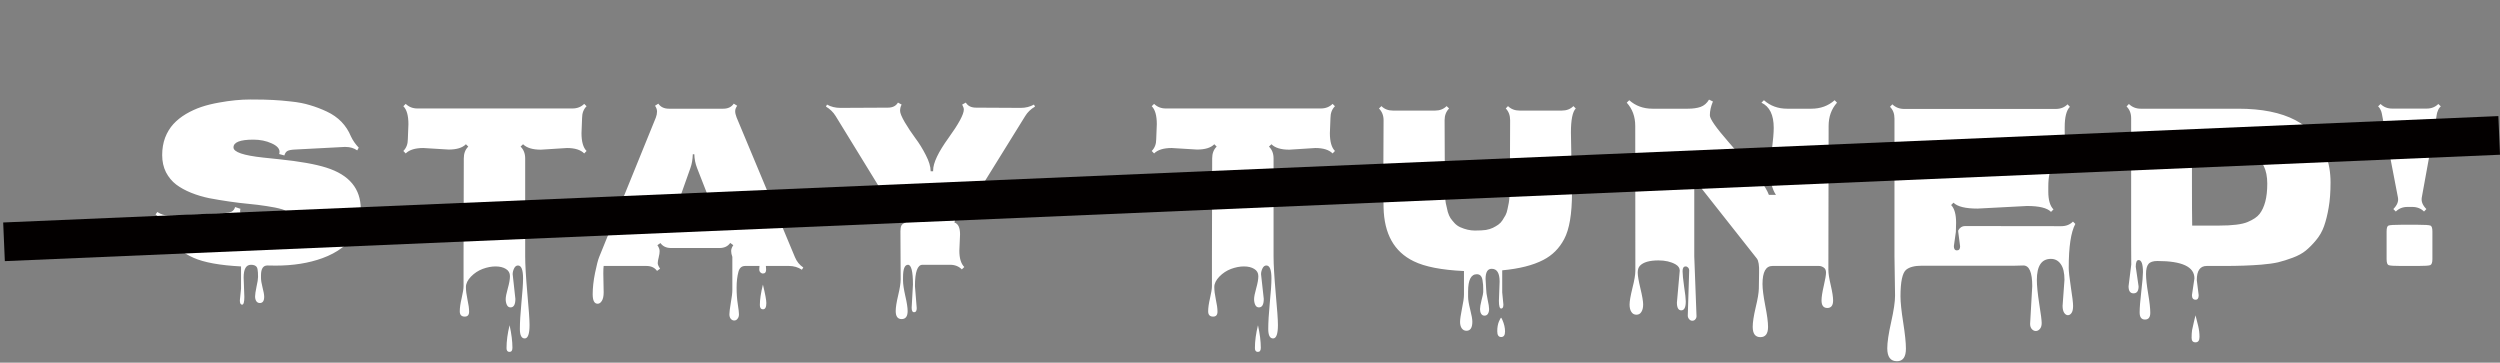 <svg width="517" height="75" viewBox="0 0 517 75" fill="none" xmlns="http://www.w3.org/2000/svg">
<rect x="0" y="0" width="517" height="75" fill="#808080" stroke="none"/>
<path d="M49.603 62.129L49.848 59.663V55.098C45.469 54.87 42.198 54.276 40.033 53.315C37.868 52.339 36.273 51.118 35.248 49.653C34.63 48.791 34.149 47.83 33.808 46.773C33.482 45.698 32.937 44.893 32.172 44.355L32.538 43.843C33.27 44.331 34.06 44.575 34.906 44.575C35.769 44.575 36.867 44.543 38.202 44.477C39.537 44.412 41.042 44.339 42.719 44.258C44.395 44.16 45.592 44.095 46.308 44.062C47.024 44.03 47.553 43.932 47.895 43.77C48.236 43.59 48.48 43.273 48.627 42.817L49.726 43.184C49.677 43.314 49.652 43.485 49.652 43.696C49.652 44.233 50.1 44.844 50.995 45.527C51.89 46.211 53.51 46.553 55.853 46.553C57.432 46.553 58.555 46.284 59.223 45.747C59.516 45.503 59.662 45.21 59.662 44.868C59.662 44.071 59.223 43.542 58.344 43.281C57.465 43.021 56.399 42.801 55.145 42.622C53.908 42.427 52.663 42.272 51.41 42.158C50.173 42.044 48.83 41.882 47.382 41.67C45.933 41.458 44.566 41.23 43.28 40.986C41.995 40.726 40.741 40.352 39.52 39.863C38.316 39.375 37.283 38.805 36.42 38.154C35.557 37.487 34.857 36.641 34.32 35.615C33.8 34.574 33.539 33.394 33.539 32.075C33.539 30.757 33.742 29.552 34.149 28.462C34.573 27.371 35.142 26.436 35.858 25.654C36.575 24.873 37.437 24.181 38.446 23.579C39.472 22.977 40.538 22.489 41.645 22.114C42.768 21.74 43.988 21.439 45.307 21.211C47.602 20.788 49.766 20.576 51.801 20.576C53.835 20.576 55.382 20.609 56.44 20.674C57.514 20.723 58.767 20.828 60.199 20.991C61.648 21.138 62.95 21.39 64.106 21.748C65.277 22.09 66.433 22.529 67.572 23.066C69.949 24.173 71.617 25.89 72.577 28.218C72.968 29.048 73.505 29.821 74.189 30.537L73.871 31.099C73.188 30.627 72.398 30.391 71.503 30.391H71.186C69.883 30.439 68.02 30.537 65.595 30.684C63.186 30.814 61.632 30.895 60.932 30.928C60.248 30.96 59.752 31.058 59.442 31.221C59.149 31.384 58.938 31.693 58.808 32.148L57.733 31.855C57.782 31.709 57.807 31.554 57.807 31.392C57.807 30.708 57.253 30.122 56.147 29.634C55.04 29.129 53.786 28.877 52.387 28.877C49.652 28.877 48.285 29.414 48.285 30.488C48.285 31.449 50.336 32.148 54.438 32.588C55.398 32.702 56.488 32.816 57.709 32.93C61.957 33.369 65.212 33.947 67.475 34.663C72.227 36.16 74.603 39.017 74.603 43.232C74.603 44.958 74.245 46.512 73.529 47.895C72.813 49.263 71.877 50.378 70.722 51.24C69.582 52.103 68.231 52.819 66.669 53.389C63.853 54.414 60.639 54.927 57.025 54.927C56.049 54.927 55.471 54.919 55.292 54.902C54.413 54.902 53.974 55.578 53.974 56.929V57.515C53.974 57.954 54.079 58.597 54.291 59.443C54.519 60.306 54.633 60.949 54.633 61.372C54.633 62.235 54.332 62.666 53.73 62.666C53.42 62.666 53.176 62.536 52.997 62.275C52.834 62.015 52.753 61.69 52.753 61.299C52.753 60.908 52.851 60.241 53.046 59.297C53.258 58.369 53.363 57.694 53.363 57.27C53.363 56.847 53.355 56.546 53.339 56.367C53.339 56.204 53.315 55.993 53.266 55.732C53.233 55.488 53.168 55.309 53.07 55.195C52.842 54.902 52.452 54.756 51.898 54.756C50.889 54.756 50.385 55.635 50.385 57.393L50.531 61.397C50.531 62.471 50.377 63.008 50.067 63.008C49.758 63.008 49.603 62.715 49.603 62.129ZM84.34 28.804L84.462 25.679C84.462 23.888 84.112 22.651 83.412 21.968L83.9 21.48C84.551 22.114 85.357 22.432 86.317 22.432H118.373C119.366 22.432 120.18 22.114 120.814 21.48L121.303 21.968C120.684 22.586 120.375 23.4 120.375 24.409L120.253 27.534C120.253 29.292 120.603 30.521 121.303 31.221L120.814 31.733C120.082 30.985 118.894 30.61 117.25 30.61L111.854 30.952C110.146 30.952 108.917 30.578 108.168 29.829L107.655 30.317C108.29 30.936 108.607 31.75 108.607 32.759V53.023C108.607 54.715 108.754 57.238 109.047 60.591C109.356 63.944 109.511 66.149 109.511 67.207C109.511 69.062 109.177 69.99 108.51 69.99C107.842 69.99 107.509 69.331 107.509 68.013C107.509 66.694 107.615 64.904 107.826 62.642C108.054 60.395 108.168 58.703 108.168 57.563C108.168 55.789 107.818 54.902 107.118 54.902C106.776 54.902 106.508 55.106 106.312 55.513C106.117 55.92 106.02 56.318 106.02 56.709L106.581 61.812C106.581 62.983 106.247 63.569 105.58 63.569C105.238 63.569 104.986 63.398 104.823 63.057C104.66 62.715 104.579 62.316 104.579 61.86C104.579 61.405 104.726 60.656 105.019 59.614C105.312 58.589 105.458 57.751 105.458 57.1C105.458 56.449 105.173 55.952 104.604 55.61C104.05 55.269 103.342 55.098 102.479 55.098C101.633 55.098 100.746 55.269 99.818 55.61C98.907 55.952 98.101 56.481 97.401 57.197C96.701 57.93 96.352 58.646 96.352 59.346C96.352 60.062 96.457 60.925 96.669 61.934C96.897 62.943 97.011 63.781 97.011 64.448C97.011 65.132 96.71 65.474 96.107 65.474C95.424 65.474 95.082 65.107 95.082 64.375C95.082 63.659 95.212 62.747 95.473 61.641C95.733 60.534 95.863 59.704 95.863 59.15V52.803C95.896 43.883 95.912 37.202 95.912 32.759C95.912 31.733 96.221 30.92 96.84 30.317L96.352 29.829C95.635 30.561 94.447 30.928 92.787 30.928L87.538 30.61C85.862 30.61 84.649 30.985 83.9 31.733L83.412 31.221C84.031 30.602 84.34 29.797 84.34 28.804ZM105.385 67.256C105.775 69.046 105.971 70.601 105.971 71.919C105.971 72.489 105.767 72.773 105.36 72.773C104.953 72.773 104.75 72.513 104.75 71.992C104.75 70.527 104.962 68.949 105.385 67.256ZM124.765 56.562L124.838 60.444C124.838 61.226 124.716 61.812 124.472 62.202C124.228 62.609 123.935 62.812 123.593 62.812C122.909 62.812 122.567 62.153 122.567 60.835C122.567 59.517 122.73 58.052 123.056 56.44C123.381 54.845 123.666 53.747 123.91 53.145L135.629 24.311C135.792 23.888 135.873 23.473 135.873 23.066C135.873 22.66 135.735 22.261 135.458 21.87L136.142 21.431C136.614 22.131 137.346 22.48 138.339 22.48H149.569C150.546 22.48 151.27 22.131 151.742 21.431L152.45 21.87C152.174 22.261 152.035 22.635 152.035 22.993C152.035 23.351 152.133 23.783 152.328 24.287L164.389 53.169C164.763 54.08 165.341 54.797 166.122 55.317L165.829 55.781C165.032 55.26 164.145 55 163.168 55H158.383C158.415 55.358 158.432 55.61 158.432 55.757C158.432 56.294 158.212 56.562 157.772 56.562C157.577 56.562 157.398 56.481 157.235 56.318C157.089 56.172 157.016 55.952 157.016 55.659C157.016 55.383 157.032 55.163 157.064 55H154.11C153.394 55 152.93 55.391 152.719 56.172C152.458 57.132 152.328 58.231 152.328 59.468C152.328 60.721 152.41 61.86 152.572 62.886C152.735 63.911 152.816 64.611 152.816 64.985C152.816 65.376 152.719 65.685 152.523 65.913C152.344 66.157 152.117 66.279 151.84 66.279C151.563 66.279 151.327 66.165 151.132 65.938C150.937 65.71 150.839 65.392 150.839 64.985C150.839 64.579 150.937 63.789 151.132 62.617C151.343 61.445 151.449 60.566 151.449 59.98V53.12C151.286 52.681 151.205 52.274 151.205 51.899C151.205 51.525 151.352 51.126 151.645 50.703L151.01 50.239C150.521 50.939 149.789 51.289 148.812 51.289H138.778C137.802 51.289 137.069 50.947 136.581 50.264L135.946 50.703C136.256 51.143 136.41 51.55 136.41 51.924C136.41 52.298 136.353 52.697 136.239 53.12V53.145C136.093 53.698 136.02 54.121 136.02 54.414C136.02 54.707 136.182 55.09 136.508 55.562L135.873 56.025C135.385 55.342 134.652 55 133.676 55H124.838C124.789 55.309 124.765 55.83 124.765 56.562ZM141.293 44.526H145.956C146.933 44.526 147.812 44.787 148.593 45.308L148.91 44.844C148.145 44.323 147.592 43.599 147.25 42.671L144.149 34.736C143.791 33.809 143.604 32.865 143.588 31.904H143.271C143.238 32.978 143.075 33.922 142.782 34.736L139.975 42.647C139.633 43.59 139.088 44.323 138.339 44.844L138.656 45.332C139.421 44.795 140.3 44.526 141.293 44.526ZM157.138 63.081C157.138 61.958 157.349 60.55 157.772 58.857C158.244 60.81 158.48 62.08 158.48 62.666C158.48 63.529 158.253 63.96 157.797 63.96C157.357 63.96 157.138 63.667 157.138 63.081ZM188.529 63.643L188.798 58.857C188.798 56.123 188.456 54.756 187.772 54.756C187.089 54.756 186.747 55.618 186.747 57.344V58.052C186.747 58.752 186.902 59.793 187.211 61.177C187.536 62.56 187.699 63.61 187.699 64.326C187.699 65.433 187.284 65.986 186.454 65.986C185.64 65.986 185.233 65.433 185.233 64.326C185.233 63.578 185.404 62.487 185.746 61.055C186.088 59.622 186.259 58.532 186.259 57.783L186.21 47.822C186.21 47.318 186.275 46.927 186.405 46.65C186.552 46.374 186.845 46.17 187.284 46.04L187.04 45.112C186.812 45.177 186.609 45.21 186.43 45.21C186.267 45.21 186.096 45.153 185.917 45.039C185.705 44.893 185.461 44.6 185.185 44.16L172.807 23.994C172.318 23.197 171.651 22.546 170.805 22.041L171.024 21.626C171.838 22.082 172.758 22.31 173.783 22.31L183.622 22.261C184.599 22.261 185.29 21.911 185.697 21.211L186.454 21.626C186.243 22.017 186.137 22.448 186.137 22.92C186.137 23.376 186.462 24.165 187.113 25.288C187.781 26.411 188.505 27.502 189.286 28.56C190.084 29.617 190.808 30.789 191.459 32.075C192.126 33.361 192.46 34.476 192.46 35.42H192.973V35.225C192.973 33.695 194.031 31.465 196.146 28.535C198.262 25.605 199.32 23.644 199.32 22.651C199.32 22.391 199.206 22.049 198.979 21.626L199.735 21.211C200.142 21.911 200.842 22.261 201.835 22.261L211.088 22.31C212.097 22.31 213.008 22.082 213.822 21.626L214.042 22.041C213.163 22.562 212.488 23.213 212.016 23.994L199.516 44.16C199.092 44.86 198.661 45.21 198.222 45.21C198.043 45.21 197.855 45.177 197.66 45.112L197.367 46.016C198.148 46.26 198.539 47.074 198.539 48.457L198.393 51.851C198.393 53.413 198.734 54.536 199.418 55.22L198.905 55.708C198.271 55.073 197.465 54.756 196.488 54.756H190.775C189.734 54.756 189.213 56.229 189.213 59.175L189.579 63.716C189.579 64.285 189.4 64.57 189.042 64.57C188.7 64.57 188.529 64.261 188.529 63.643ZM239.105 28.804L239.228 25.679C239.228 23.888 238.878 22.651 238.178 21.968L238.666 21.48C239.317 22.114 240.123 22.432 241.083 22.432H273.139C274.132 22.432 274.945 22.114 275.58 21.48L276.068 21.968C275.45 22.586 275.141 23.4 275.141 24.409L275.019 27.534C275.019 29.292 275.368 30.521 276.068 31.221L275.58 31.733C274.848 30.985 273.66 30.61 272.016 30.61L266.62 30.952C264.911 30.952 263.682 30.578 262.934 29.829L262.421 30.317C263.056 30.936 263.373 31.75 263.373 32.759V53.023C263.373 54.715 263.52 57.238 263.812 60.591C264.122 63.944 264.276 66.149 264.276 67.207C264.276 69.062 263.943 69.99 263.275 69.99C262.608 69.99 262.274 69.331 262.274 68.013C262.274 66.694 262.38 64.904 262.592 62.642C262.82 60.395 262.934 58.703 262.934 57.563C262.934 55.789 262.584 54.902 261.884 54.902C261.542 54.902 261.273 55.106 261.078 55.513C260.883 55.92 260.785 56.318 260.785 56.709L261.347 61.812C261.347 62.983 261.013 63.569 260.346 63.569C260.004 63.569 259.752 63.398 259.589 63.057C259.426 62.715 259.345 62.316 259.345 61.86C259.345 61.405 259.491 60.656 259.784 59.614C260.077 58.589 260.224 57.751 260.224 57.1C260.224 56.449 259.939 55.952 259.369 55.61C258.816 55.269 258.108 55.098 257.245 55.098C256.399 55.098 255.512 55.269 254.584 55.61C253.673 55.952 252.867 56.481 252.167 57.197C251.467 57.93 251.117 58.646 251.117 59.346C251.117 60.062 251.223 60.925 251.435 61.934C251.662 62.943 251.776 63.781 251.776 64.448C251.776 65.132 251.475 65.474 250.873 65.474C250.189 65.474 249.848 65.107 249.848 64.375C249.848 63.659 249.978 62.747 250.238 61.641C250.499 60.534 250.629 59.704 250.629 59.15V52.803C250.661 43.883 250.678 37.202 250.678 32.759C250.678 31.733 250.987 30.92 251.605 30.317L251.117 29.829C250.401 30.561 249.213 30.928 247.553 30.928L242.304 30.61C240.627 30.61 239.415 30.985 238.666 31.733L238.178 31.221C238.796 30.602 239.105 29.797 239.105 28.804ZM260.15 67.256C260.541 69.046 260.736 70.601 260.736 71.919C260.736 72.489 260.533 72.773 260.126 72.773C259.719 72.773 259.516 72.513 259.516 71.992C259.516 70.527 259.727 68.949 260.15 67.256ZM324.867 27.412L325.087 39.888C325.087 44.233 324.55 47.415 323.476 49.434C322.466 51.354 321.026 52.795 319.154 53.755C317.022 54.862 314.19 55.578 310.658 55.903V60.469L310.902 62.983C310.902 63.537 310.748 63.813 310.438 63.813C310.129 63.813 309.975 63.276 309.975 62.202L310.121 58.223C310.121 56.465 309.576 55.586 308.485 55.586C307.639 55.586 307.216 56.278 307.216 57.661C307.216 57.661 307.257 58.369 307.338 59.785C307.338 60.273 307.436 60.981 307.631 61.909C307.842 62.853 307.948 63.52 307.948 63.911C307.948 64.302 307.867 64.627 307.704 64.888C307.541 65.148 307.305 65.278 306.996 65.278C306.687 65.278 306.451 65.14 306.288 64.863C306.142 64.603 306.068 64.285 306.068 63.911C306.068 63.537 306.174 62.918 306.386 62.056C306.614 61.209 306.728 60.664 306.728 60.42C306.728 60.176 306.728 59.923 306.728 59.663C306.728 59.419 306.719 59.167 306.703 58.906C306.687 58.646 306.646 58.32 306.581 57.93C306.451 57.116 306.06 56.709 305.409 56.709C304.205 56.709 303.603 57.897 303.603 60.273V61.397C303.603 61.999 303.749 62.878 304.042 64.033C304.335 65.189 304.481 66.019 304.481 66.523C304.481 67.777 304.075 68.403 303.261 68.403C302.854 68.403 302.528 68.232 302.284 67.891C302.056 67.549 301.942 67.109 301.942 66.572C301.942 66.035 302.073 65.124 302.333 63.838C302.61 62.552 302.748 61.575 302.748 60.908V56.05C298.126 55.838 294.659 55.163 292.348 54.023C288.311 52.07 286.236 48.359 286.122 42.891C286.09 41.377 286.073 39.123 286.073 36.128L286.122 24.849C286.122 23.888 285.805 23.083 285.17 22.432L285.683 21.943C286.285 22.562 287.09 22.871 288.1 22.871H296.742C297.735 22.871 298.541 22.562 299.159 21.943L299.672 22.432C299.053 23.066 298.744 23.872 298.744 24.849L298.793 37.398C298.793 39.823 298.858 41.361 298.988 42.012C299.118 42.663 299.257 43.265 299.403 43.818C299.566 44.355 299.753 44.787 299.965 45.112C300.193 45.438 300.478 45.788 300.819 46.162C301.161 46.52 301.552 46.797 301.991 46.992C303.017 47.448 304.018 47.676 304.994 47.676C305.987 47.676 306.752 47.635 307.289 47.554C307.842 47.456 308.323 47.31 308.729 47.114C309.153 46.903 309.527 46.683 309.853 46.455C310.194 46.211 310.479 45.91 310.707 45.552C310.951 45.177 311.163 44.828 311.342 44.502C311.521 44.16 311.659 43.737 311.757 43.232C311.871 42.728 311.96 42.288 312.025 41.914C312.09 41.523 312.139 41.035 312.172 40.449C312.221 39.554 312.245 38.537 312.245 37.398L312.294 24.849C312.294 23.856 311.993 23.05 311.391 22.432L311.854 21.943C312.473 22.562 313.287 22.871 314.296 22.871H322.938C323.964 22.871 324.778 22.562 325.38 21.943L325.868 22.432C325.201 23.115 324.867 24.775 324.867 27.412ZM311.244 68.55C311.244 69.315 310.976 69.697 310.438 69.697C309.901 69.697 309.633 69.299 309.633 68.501C309.633 67.72 309.747 67.052 309.975 66.499C310.219 65.962 310.365 65.693 310.414 65.693C310.463 65.693 310.552 65.84 310.683 66.133C311.057 66.979 311.244 67.785 311.244 68.55ZM346.786 62.568L347.372 55.952C347.372 55.431 347.079 55 346.493 54.658C345.533 54.121 344.361 53.852 342.978 53.852C341.122 53.852 339.844 54.219 339.145 54.951C338.835 55.277 338.681 55.749 338.681 56.367C338.681 57.002 338.868 58.101 339.242 59.663C339.617 61.226 339.804 62.324 339.804 62.959C339.804 63.61 339.682 64.123 339.438 64.497C339.21 64.888 338.868 65.083 338.412 65.083C337.956 65.083 337.606 64.888 337.362 64.497C337.118 64.123 336.996 63.61 336.996 62.959C336.996 62.308 337.191 61.185 337.582 59.59C337.989 57.995 338.192 56.79 338.192 55.977L338.168 26.045C338.168 24.124 337.582 22.521 336.41 21.235L336.923 20.723C338.241 21.895 339.844 22.48 341.732 22.48H349.032C350.074 22.48 350.953 22.358 351.669 22.114C352.401 21.854 352.987 21.349 353.427 20.601L354.232 20.991C353.809 22 353.598 22.953 353.598 23.848C353.598 24.58 354.883 26.419 357.455 29.365C360.808 33.206 362.965 35.786 363.925 37.105C364.885 38.423 365.512 39.489 365.805 40.303H367.27C366.472 39.131 366.073 37.479 366.073 35.347C366.073 34.354 366.195 32.873 366.439 30.903C366.684 28.918 366.806 27.428 366.806 26.436C366.806 23.766 365.959 22.033 364.267 21.235L364.779 20.723C366.098 21.895 367.701 22.48 369.589 22.48H374.594C376.482 22.48 378.085 21.895 379.403 20.723L379.892 21.235C378.736 22.537 378.158 24.141 378.158 26.045L378.109 55.855C378.109 56.554 378.272 57.596 378.598 58.98C378.923 60.379 379.086 61.429 379.086 62.129C379.086 63.171 378.687 63.691 377.89 63.691C377.092 63.691 376.693 63.171 376.693 62.129C376.693 61.445 376.848 60.436 377.157 59.102C377.466 57.783 377.621 56.872 377.621 56.367C377.621 55.879 377.458 55.529 377.133 55.317C376.807 55.106 376.49 55 376.181 55H366.537C365.17 55 364.486 56.245 364.486 58.735C364.486 59.761 364.674 61.242 365.048 63.179C365.438 65.132 365.634 66.605 365.634 67.598C365.634 69.014 365.105 69.722 364.047 69.722C362.989 69.722 362.46 69.005 362.46 67.573C362.46 66.662 362.663 65.335 363.07 63.594C363.493 61.852 363.713 60.542 363.729 59.663L363.778 56.416C363.827 54.902 363.673 53.918 363.314 53.462L351.62 38.643C351.311 38.236 350.969 37.389 350.595 36.103L349.105 36.152C349.952 37.031 350.375 38.008 350.375 39.082V53.023L350.839 65.376C350.839 65.636 350.757 65.856 350.595 66.035C350.448 66.231 350.237 66.328 349.96 66.328C349.7 66.328 349.48 66.214 349.301 65.986C349.122 65.775 349.032 65.531 349.032 65.254L349.325 55.879C349.325 55.684 349.252 55.505 349.105 55.342C348.959 55.179 348.788 55.098 348.593 55.098C348.17 55.098 347.958 55.423 347.958 56.074C347.958 56.725 348.064 57.791 348.275 59.273C348.503 60.754 348.617 61.771 348.617 62.324C348.617 63.561 348.308 64.18 347.689 64.18C347.087 64.18 346.786 63.643 346.786 62.568ZM405.351 50.947L404.96 47.92V47.651C405.302 47.049 405.766 46.748 406.352 46.748L426.273 46.773C427.266 46.773 428.072 46.455 428.69 45.82L429.179 46.309C428.267 47.985 427.812 51.02 427.812 55.415C427.812 56.099 427.958 57.417 428.251 59.37C428.56 61.34 428.715 62.642 428.715 63.276C428.715 63.927 428.609 64.408 428.397 64.717C428.186 65.026 427.934 65.181 427.641 65.181C427.348 65.181 427.087 65.01 426.859 64.668C426.648 64.326 426.542 63.854 426.542 63.252L426.933 57.856C426.933 56.424 426.68 55.35 426.176 54.634C425.671 53.901 424.988 53.535 424.125 53.535C422.188 53.535 421.22 54.992 421.22 57.905C421.22 59.028 421.382 60.656 421.708 62.788C422.05 64.92 422.221 66.255 422.221 66.792C422.221 67.329 422.099 67.736 421.854 68.013C421.61 68.306 421.326 68.452 421 68.452C420.691 68.452 420.414 68.314 420.17 68.037C419.942 67.777 419.828 67.419 419.828 66.963L420.268 59.175C420.268 56.327 419.657 54.902 418.437 54.902L416.581 54.951H397.392C395.943 54.951 394.877 55.228 394.193 55.781C393.412 56.432 393.021 58.272 393.021 61.299C393.021 62.52 393.209 64.318 393.583 66.694C393.957 69.087 394.145 70.885 394.145 72.09C394.145 73.831 393.526 74.702 392.289 74.702C390.954 74.702 390.287 73.807 390.287 72.017C390.287 70.796 390.556 68.989 391.093 66.597C391.63 64.204 391.898 62.389 391.898 61.152L391.776 52.974V24.507C391.776 23.498 391.467 22.692 390.849 22.09L391.337 21.577C392.004 22.212 392.818 22.529 393.778 22.529H425.126C426.119 22.529 426.933 22.212 427.567 21.577L428.056 22.09C427.34 22.806 426.981 24.206 426.981 26.289V27.388C426.981 29.227 427.34 30.488 428.056 31.172L427.567 31.636C426.754 30.806 424.841 30.391 421.83 30.391L409.696 30.952C406.701 30.952 404.797 30.537 403.983 29.707L403.471 30.195C404.105 30.814 404.423 31.636 404.423 32.661C404.423 33.67 404.105 34.484 403.471 35.102L403.983 35.566C404.765 34.753 406.409 34.346 408.915 34.346L419.145 34.907C421.667 34.907 423.336 34.5 424.149 33.687L424.662 34.175C423.946 34.891 423.588 36.388 423.588 38.667V39.619C423.588 41.361 423.946 42.59 424.662 43.306L424.149 43.818C423.368 43.005 421.716 42.598 419.193 42.598L408.964 43.135C406.457 43.135 404.797 42.728 403.983 41.914L403.495 42.402C404.179 43.102 404.521 44.323 404.521 46.065L404.472 47.969L404.057 50.898C404.057 51.484 404.268 51.777 404.691 51.777C405.131 51.777 405.351 51.501 405.351 50.947ZM453.295 61.03L453.808 57.563C453.808 55.171 451.252 53.975 446.142 53.975C445.263 53.975 444.652 54.178 444.311 54.585C443.969 54.992 443.798 55.684 443.798 56.66C443.798 57.637 443.944 58.988 444.237 60.713C444.53 62.454 444.677 63.781 444.677 64.692C444.677 65.62 444.311 66.084 443.578 66.084C442.846 66.084 442.479 65.596 442.479 64.619C442.479 63.659 442.593 62.202 442.821 60.249C443.049 58.296 443.163 56.969 443.163 56.27C443.163 54.609 442.862 53.779 442.26 53.779C441.869 53.779 441.674 54.243 441.674 55.171L442.26 59.224C442.26 60.184 441.91 60.664 441.21 60.664C440.526 60.664 440.185 60.176 440.185 59.199L440.746 54.707L440.722 50.654V24.458C440.722 23.449 440.404 22.635 439.77 22.017L440.258 21.504C440.925 22.155 441.739 22.48 442.699 22.48H462.865C472.598 22.48 478.637 25.646 480.98 31.977C481.632 33.768 481.957 35.68 481.957 37.715C481.957 39.733 481.827 41.475 481.566 42.94C481.322 44.388 481.005 45.666 480.614 46.773C480.224 47.863 479.67 48.831 478.954 49.678C478.254 50.524 477.546 51.24 476.83 51.826C476.13 52.396 475.235 52.884 474.145 53.291C473.054 53.698 472.045 54.015 471.117 54.243C470.189 54.455 469.026 54.617 467.626 54.731C465.429 54.91 462.849 55 459.887 55H456.347C454.979 55 454.296 55.977 454.296 57.93L454.687 61.055C454.687 61.673 454.475 61.982 454.052 61.982C453.547 61.982 453.295 61.665 453.295 61.03ZM467.284 44.233C467.789 43.582 468.179 42.744 468.456 41.719C468.733 40.677 468.871 39.432 468.871 37.983C468.871 36.519 468.627 35.298 468.139 34.321C467.65 33.345 466.999 32.629 466.186 32.173C465.372 31.717 464.468 31.384 463.476 31.172C462.483 30.944 461.441 30.822 460.351 30.806C459.26 30.773 458.243 30.749 457.299 30.732C454.988 30.7 453.507 30.358 452.855 29.707L452.367 30.195C452.986 30.797 453.295 31.611 453.295 32.637V38.252C453.295 41.995 453.311 44.795 453.344 46.65H458.886C461.669 46.65 463.638 46.406 464.794 45.918C465.966 45.43 466.796 44.868 467.284 44.233ZM454.857 69.673C454.857 70.421 454.581 70.796 454.027 70.796C453.49 70.796 453.222 70.487 453.222 69.868C453.222 69.266 453.254 68.737 453.319 68.281C453.401 67.826 453.531 67.24 453.71 66.523C453.889 65.824 453.995 65.384 454.027 65.205C454.076 65.417 454.166 65.767 454.296 66.255C454.426 66.759 454.524 67.15 454.589 67.427C454.768 68.192 454.857 68.94 454.857 69.673ZM498.847 42.793H497.87C496.894 42.793 496.088 43.11 495.453 43.745L494.94 43.232C495.738 42.435 496.055 41.637 495.893 40.84L492.743 24.434C492.743 24.385 492.719 24.263 492.67 24.067C492.637 23.856 492.605 23.677 492.572 23.53C492.556 23.384 492.532 23.286 492.499 23.237C492.483 23.189 492.458 23.107 492.426 22.993C492.393 22.879 492.353 22.79 492.304 22.725C492.271 22.66 492.23 22.578 492.182 22.48C492.117 22.35 491.986 22.188 491.791 21.992L492.304 21.504C492.938 22.139 493.744 22.456 494.721 22.456H501.825C502.802 22.456 503.607 22.139 504.242 21.504L504.755 21.992C504.56 22.188 504.429 22.342 504.364 22.456C504.315 22.57 504.267 22.66 504.218 22.725C504.185 22.79 504.153 22.879 504.12 22.993C504.088 23.107 504.055 23.189 504.022 23.237C504.006 23.286 503.982 23.384 503.949 23.53C503.933 23.677 503.917 23.766 503.9 23.799C503.835 24.173 503.803 24.385 503.803 24.434L500.824 40.84C500.678 41.654 500.995 42.451 501.776 43.232L501.288 43.745C500.653 43.11 499.84 42.793 498.847 42.793ZM500.019 55H496.527C495.095 55 494.241 54.943 493.964 54.829C493.687 54.715 493.549 54.3 493.549 53.584V47.871C493.549 47.155 493.679 46.748 493.939 46.65C494.216 46.536 495.079 46.48 496.527 46.48H500.019C501.467 46.48 502.33 46.536 502.606 46.65C502.883 46.748 503.021 47.155 503.021 47.871V53.584C503.021 54.284 502.875 54.699 502.582 54.829C502.289 54.943 501.435 55 500.019 55Z" fill="white"/>
<line x1="0.83" y1="50.004" x2="516.83" y2="28.004" stroke="#030000" stroke-width="8"/>
</svg>
